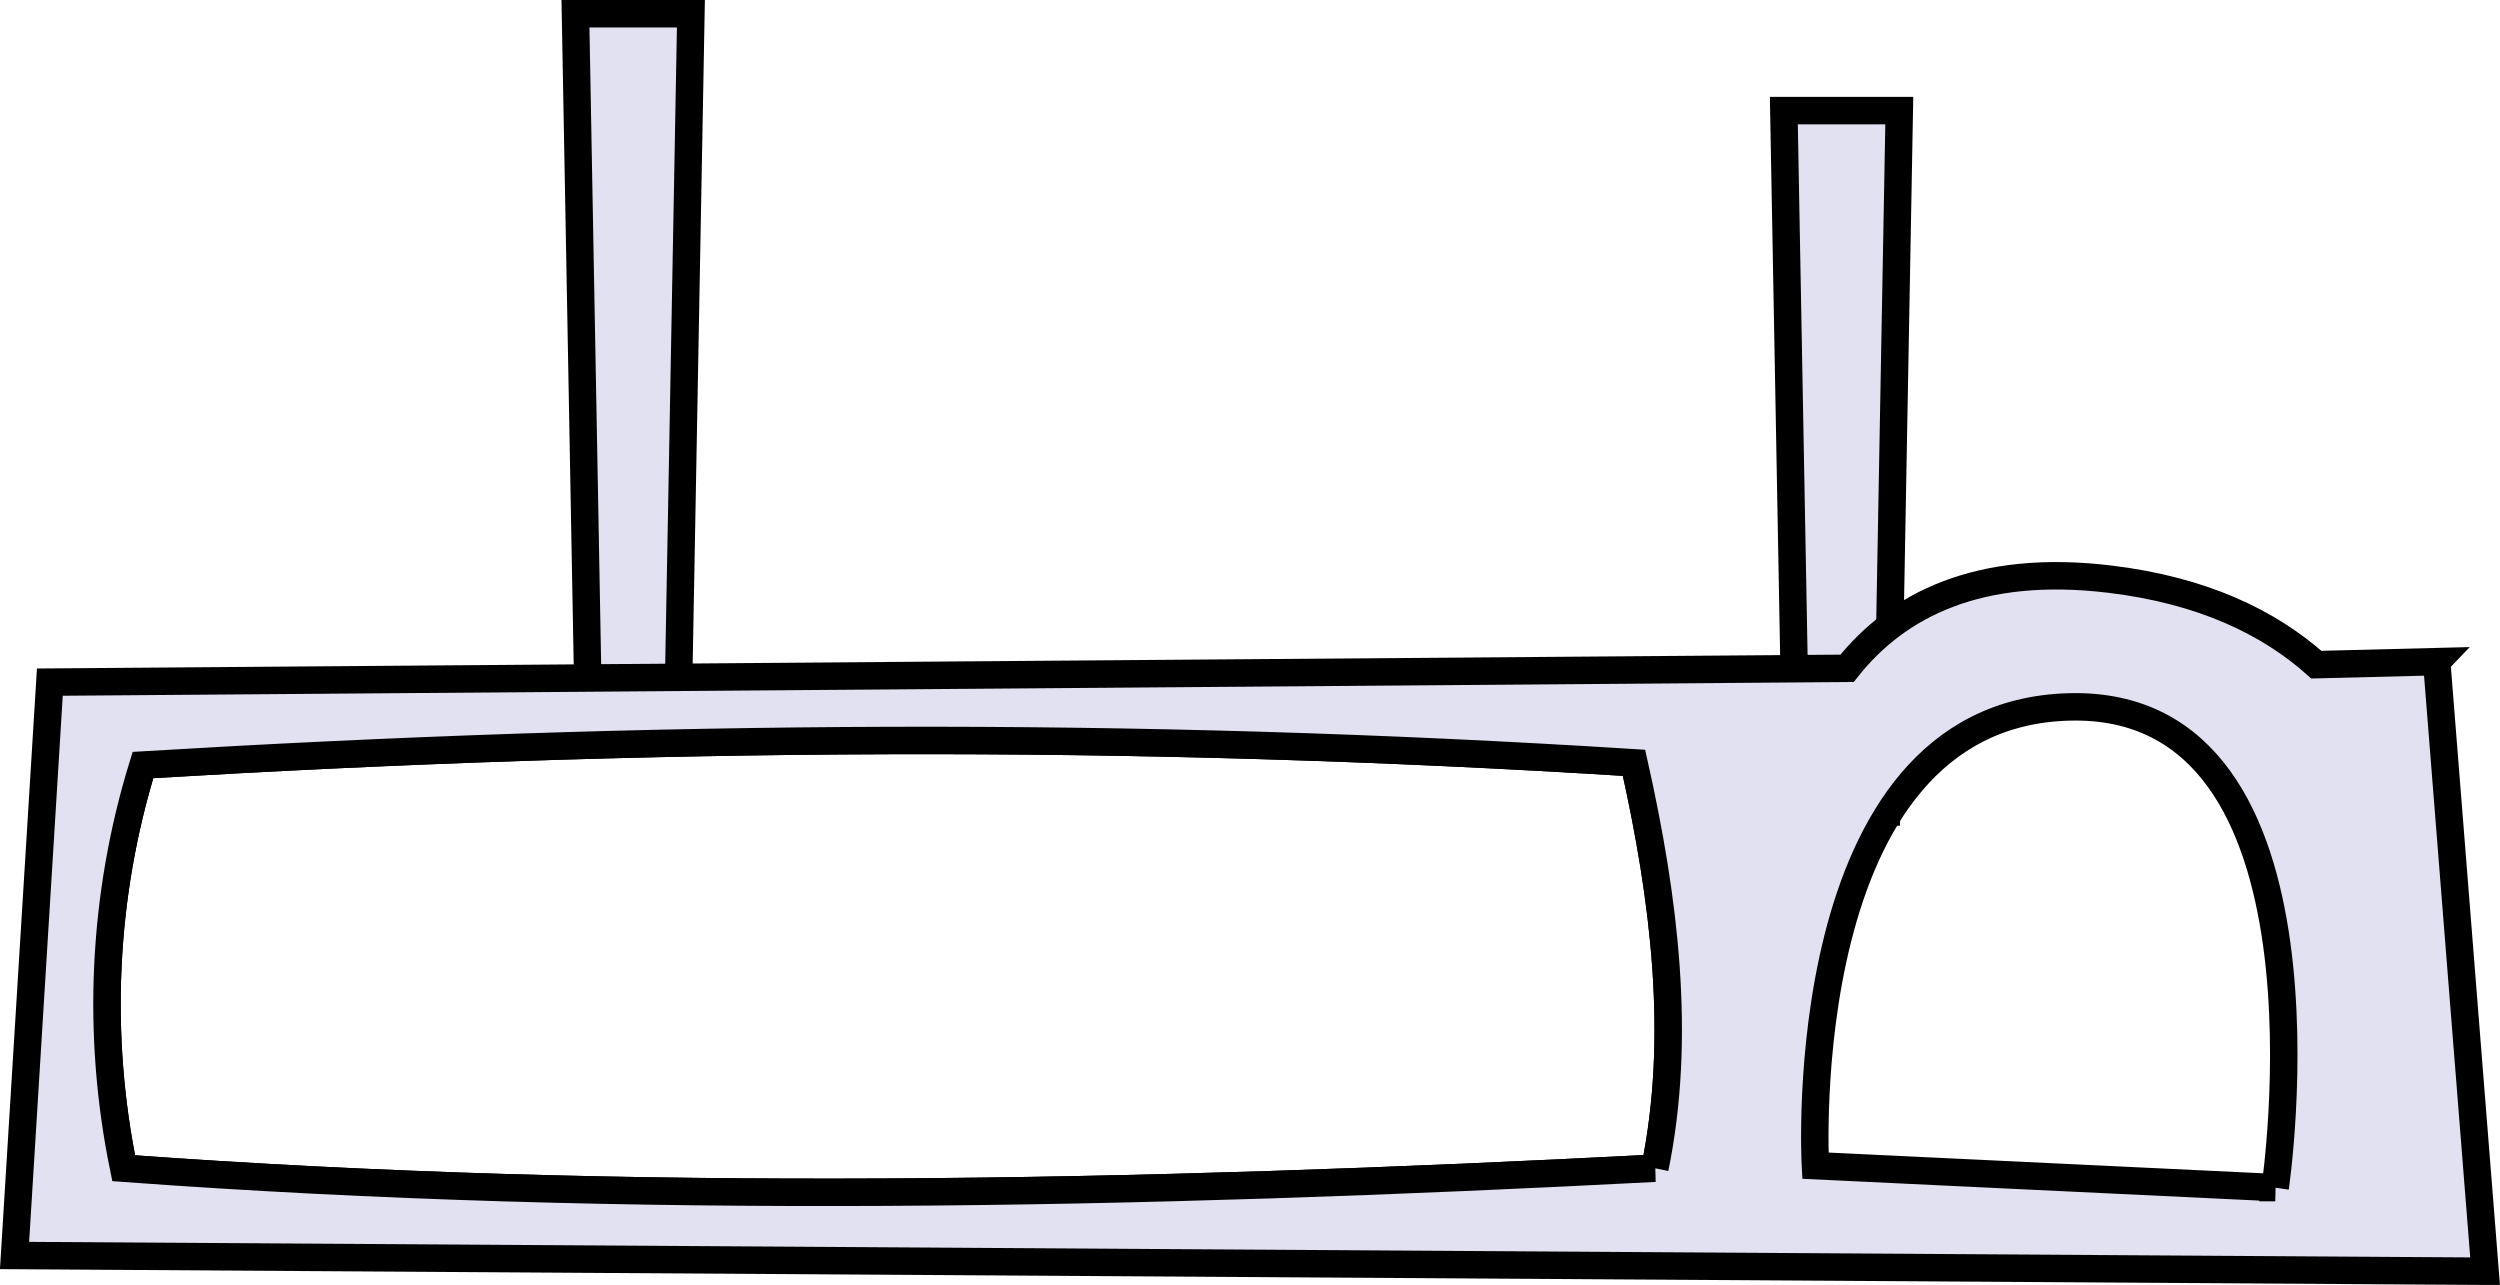 <?xml version="1.0" encoding="UTF-8"?><svg id="Livello_2" xmlns="http://www.w3.org/2000/svg" viewBox="0 0 273.3 140.47"><defs><style>.cls-1{fill:none;}.cls-1,.cls-2{stroke:#000;stroke-miterlimit:10;stroke-width:3px;}.cls-2{fill:#e1e1f1;}</style></defs><g id="HUD_objects"><g id="HUDtimerFrame"><g><polygon class="cls-2" points="74.12 78.18 64.32 78.18 62.91 1.5 75.53 1.5 74.12 78.18"/><polygon class="cls-2" points="206.23 88.77 196.42 88.77 195.01 12.09 207.63 12.09 206.23 88.77"/></g><path class="cls-1" d="m180.92,127.71c-56.26,2.92-112.19,4.06-167.4,0-2.97-14.43-2.34-29.71,2.11-44.08,55.53-3.33,107.72-3.73,163-.24,3.34,14.86,5.22,30.03,2.28,44.32Z"/><path class="cls-2" d="m266.39,72.33l-13.17.33c-5.19-4.63-12.45-8.13-22.59-9.35-14.37-1.73-23.25,2.86-28.71,9.75l-196.47,1.51-3.86,62.68,270.08,1.72-5.29-66.63Zm-85.47,55.38c-56.26,2.92-112.19,4.06-167.4,0-2.97-14.43-2.34-29.71,2.11-44.08,55.53-3.33,107.72-3.73,163-.24,3.34,14.86,5.22,30.03,2.28,44.32Zm67.81,2.12l-50.27-2.4s-2.77-49.33,27.73-50.15c30.51-.82,22.53,52.55,22.53,52.55Z"/></g></g></svg>